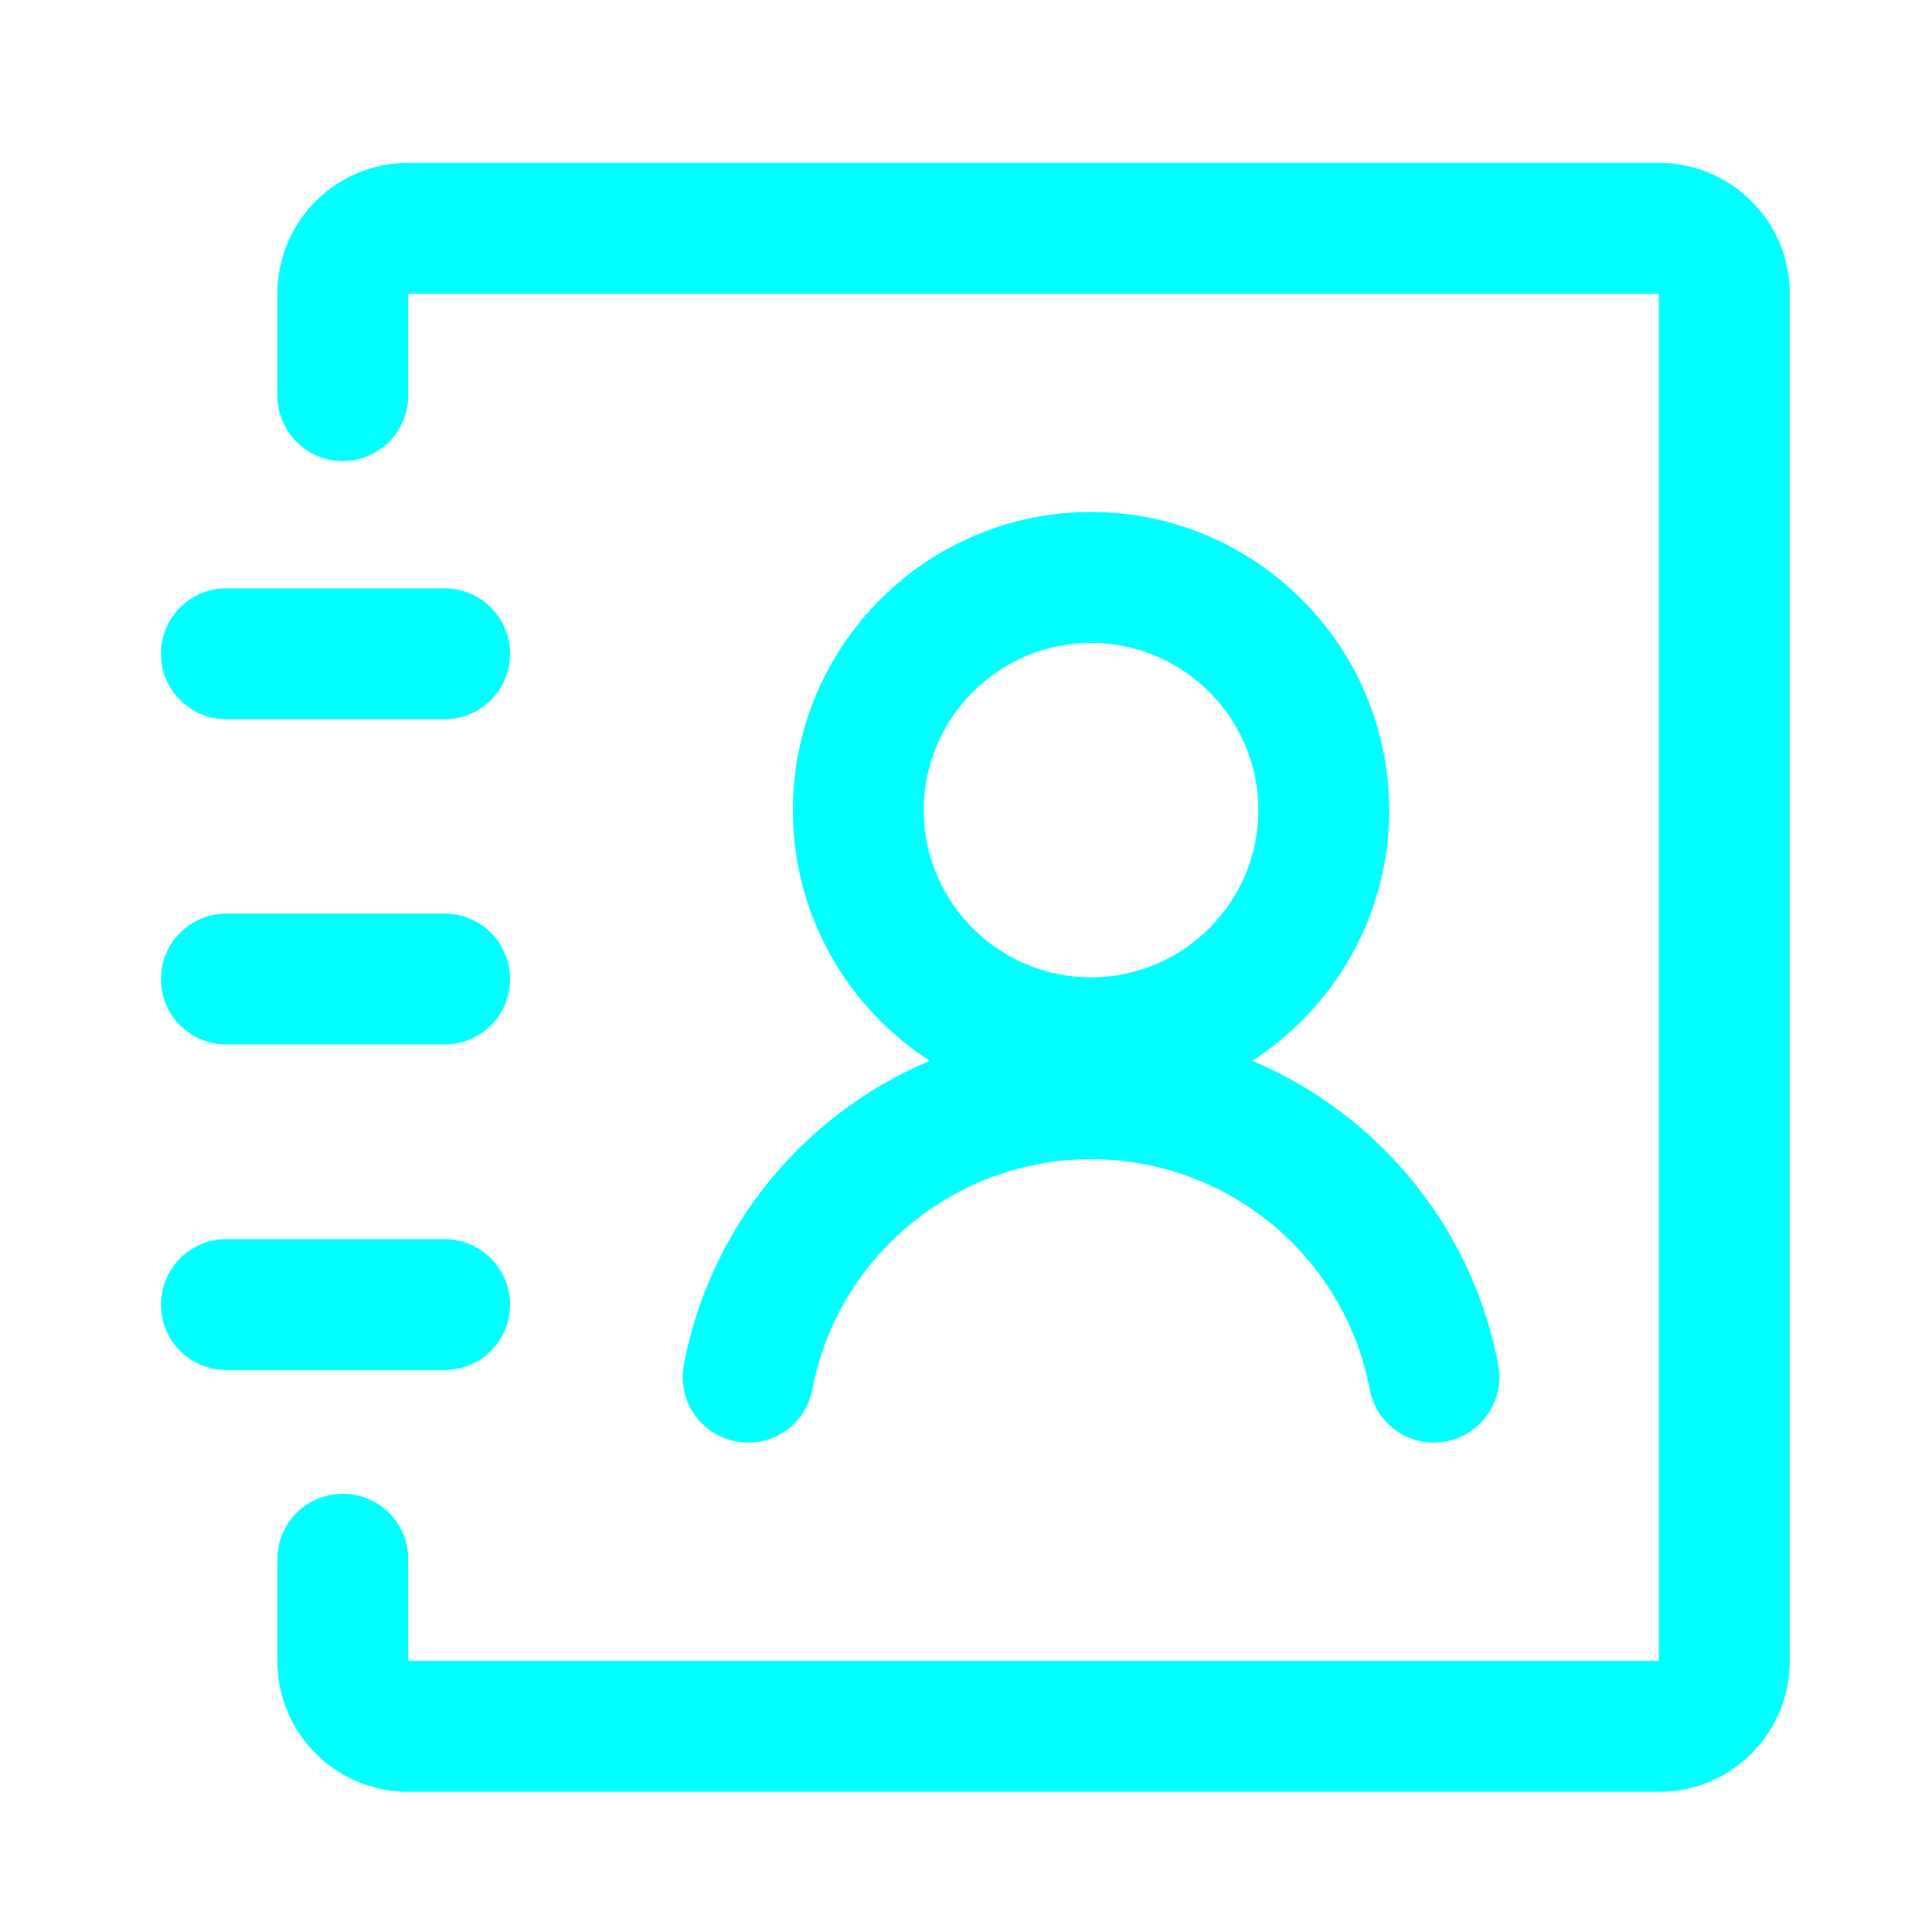 <?xml version="1.0" encoding="utf-8"?>
<!-- Generator: Adobe Illustrator 14.0.0, SVG Export Plug-In . SVG Version: 6.00 Build 43363)  -->
<!DOCTYPE svg PUBLIC "-//W3C//DTD SVG 1.0//EN" "http://www.w3.org/TR/2001/REC-SVG-20010904/DTD/svg10.dtd">
<svg version="1.0" id="图层_1" xmlns="http://www.w3.org/2000/svg" xmlns:xlink="http://www.w3.org/1999/xlink" x="0px" y="0px"
	 width="16px" height="16px" viewBox="0 0 16 16" enable-background="new 0 0 16 16" xml:space="preserve">
<path fill="#00FFFF" d="M4.224,10.805c0-0.3-0.243-0.543-0.542-0.543H1.875c-0.3,0-0.542,0.243-0.542,0.543
	c0,0.299,0.242,0.541,0.542,0.541h1.807C3.981,11.346,4.224,11.104,4.224,10.805L4.224,10.805z M1.875,5.956h1.807
	c0.3,0,0.542-0.242,0.542-0.542c0-0.299-0.243-0.542-0.542-0.542H1.875c-0.3,0-0.542,0.243-0.542,0.542
	C1.333,5.714,1.576,5.956,1.875,5.956z"/>
<path fill="#00FFFF" d="M13.738,1.349H3.381c-0.599,0-1.084,0.485-1.084,1.084v0.843c0,0.299,0.242,0.542,0.542,0.542
	c0.299,0,0.542-0.243,0.542-0.542V2.433h10.357v11.322H3.381v-0.813H3.379c0-0.012,0.002-0.021,0.002-0.029
	c0-0.301-0.243-0.542-0.542-0.542c-0.3,0-0.542,0.241-0.542,0.542c0,0.01,0,0.02,0.001,0.029H2.297v0.813
	c0,0.599,0.485,1.084,1.084,1.084h10.357c0.6,0,1.084-0.485,1.084-1.084V2.433C14.822,1.834,14.338,1.349,13.738,1.349z"/>
<path fill="#00FFFF" d="M1.875,8.65h1.807c0.299,0,0.542-0.242,0.542-0.542c0-0.299-0.243-0.542-0.542-0.542H1.875
	c-0.3,0-0.542,0.243-0.542,0.542C1.333,8.409,1.576,8.65,1.875,8.65z M9.035,9.178c-1.361,0-2.469-1.108-2.469-2.469
	c0-1.36,1.108-2.469,2.469-2.469s2.47,1.108,2.47,2.469S10.396,9.178,9.035,9.178L9.035,9.178z M9.035,5.324
	c-0.763,0-1.385,0.622-1.385,1.385c0,0.764,0.622,1.385,1.385,1.385c0.764,0,1.386-0.622,1.386-1.385S9.799,5.324,9.035,5.324
	L9.035,5.324z"/>
<path fill="#00FFFF" d="M11.874,11.947c-0.256,0-0.481-0.18-0.53-0.44C11.133,10.4,10.164,9.6,9.035,9.6
	c-1.127,0-2.097,0.803-2.308,1.907c-0.049,0.261-0.277,0.44-0.531,0.44c-0.034,0-0.068-0.004-0.101-0.01
	c-0.293-0.055-0.488-0.338-0.432-0.633c0.306-1.617,1.724-2.789,3.372-2.789c1.648,0,3.066,1.172,3.373,2.789
	c0.055,0.293-0.137,0.578-0.434,0.633C11.941,11.943,11.908,11.947,11.874,11.947z"/>
</svg>
